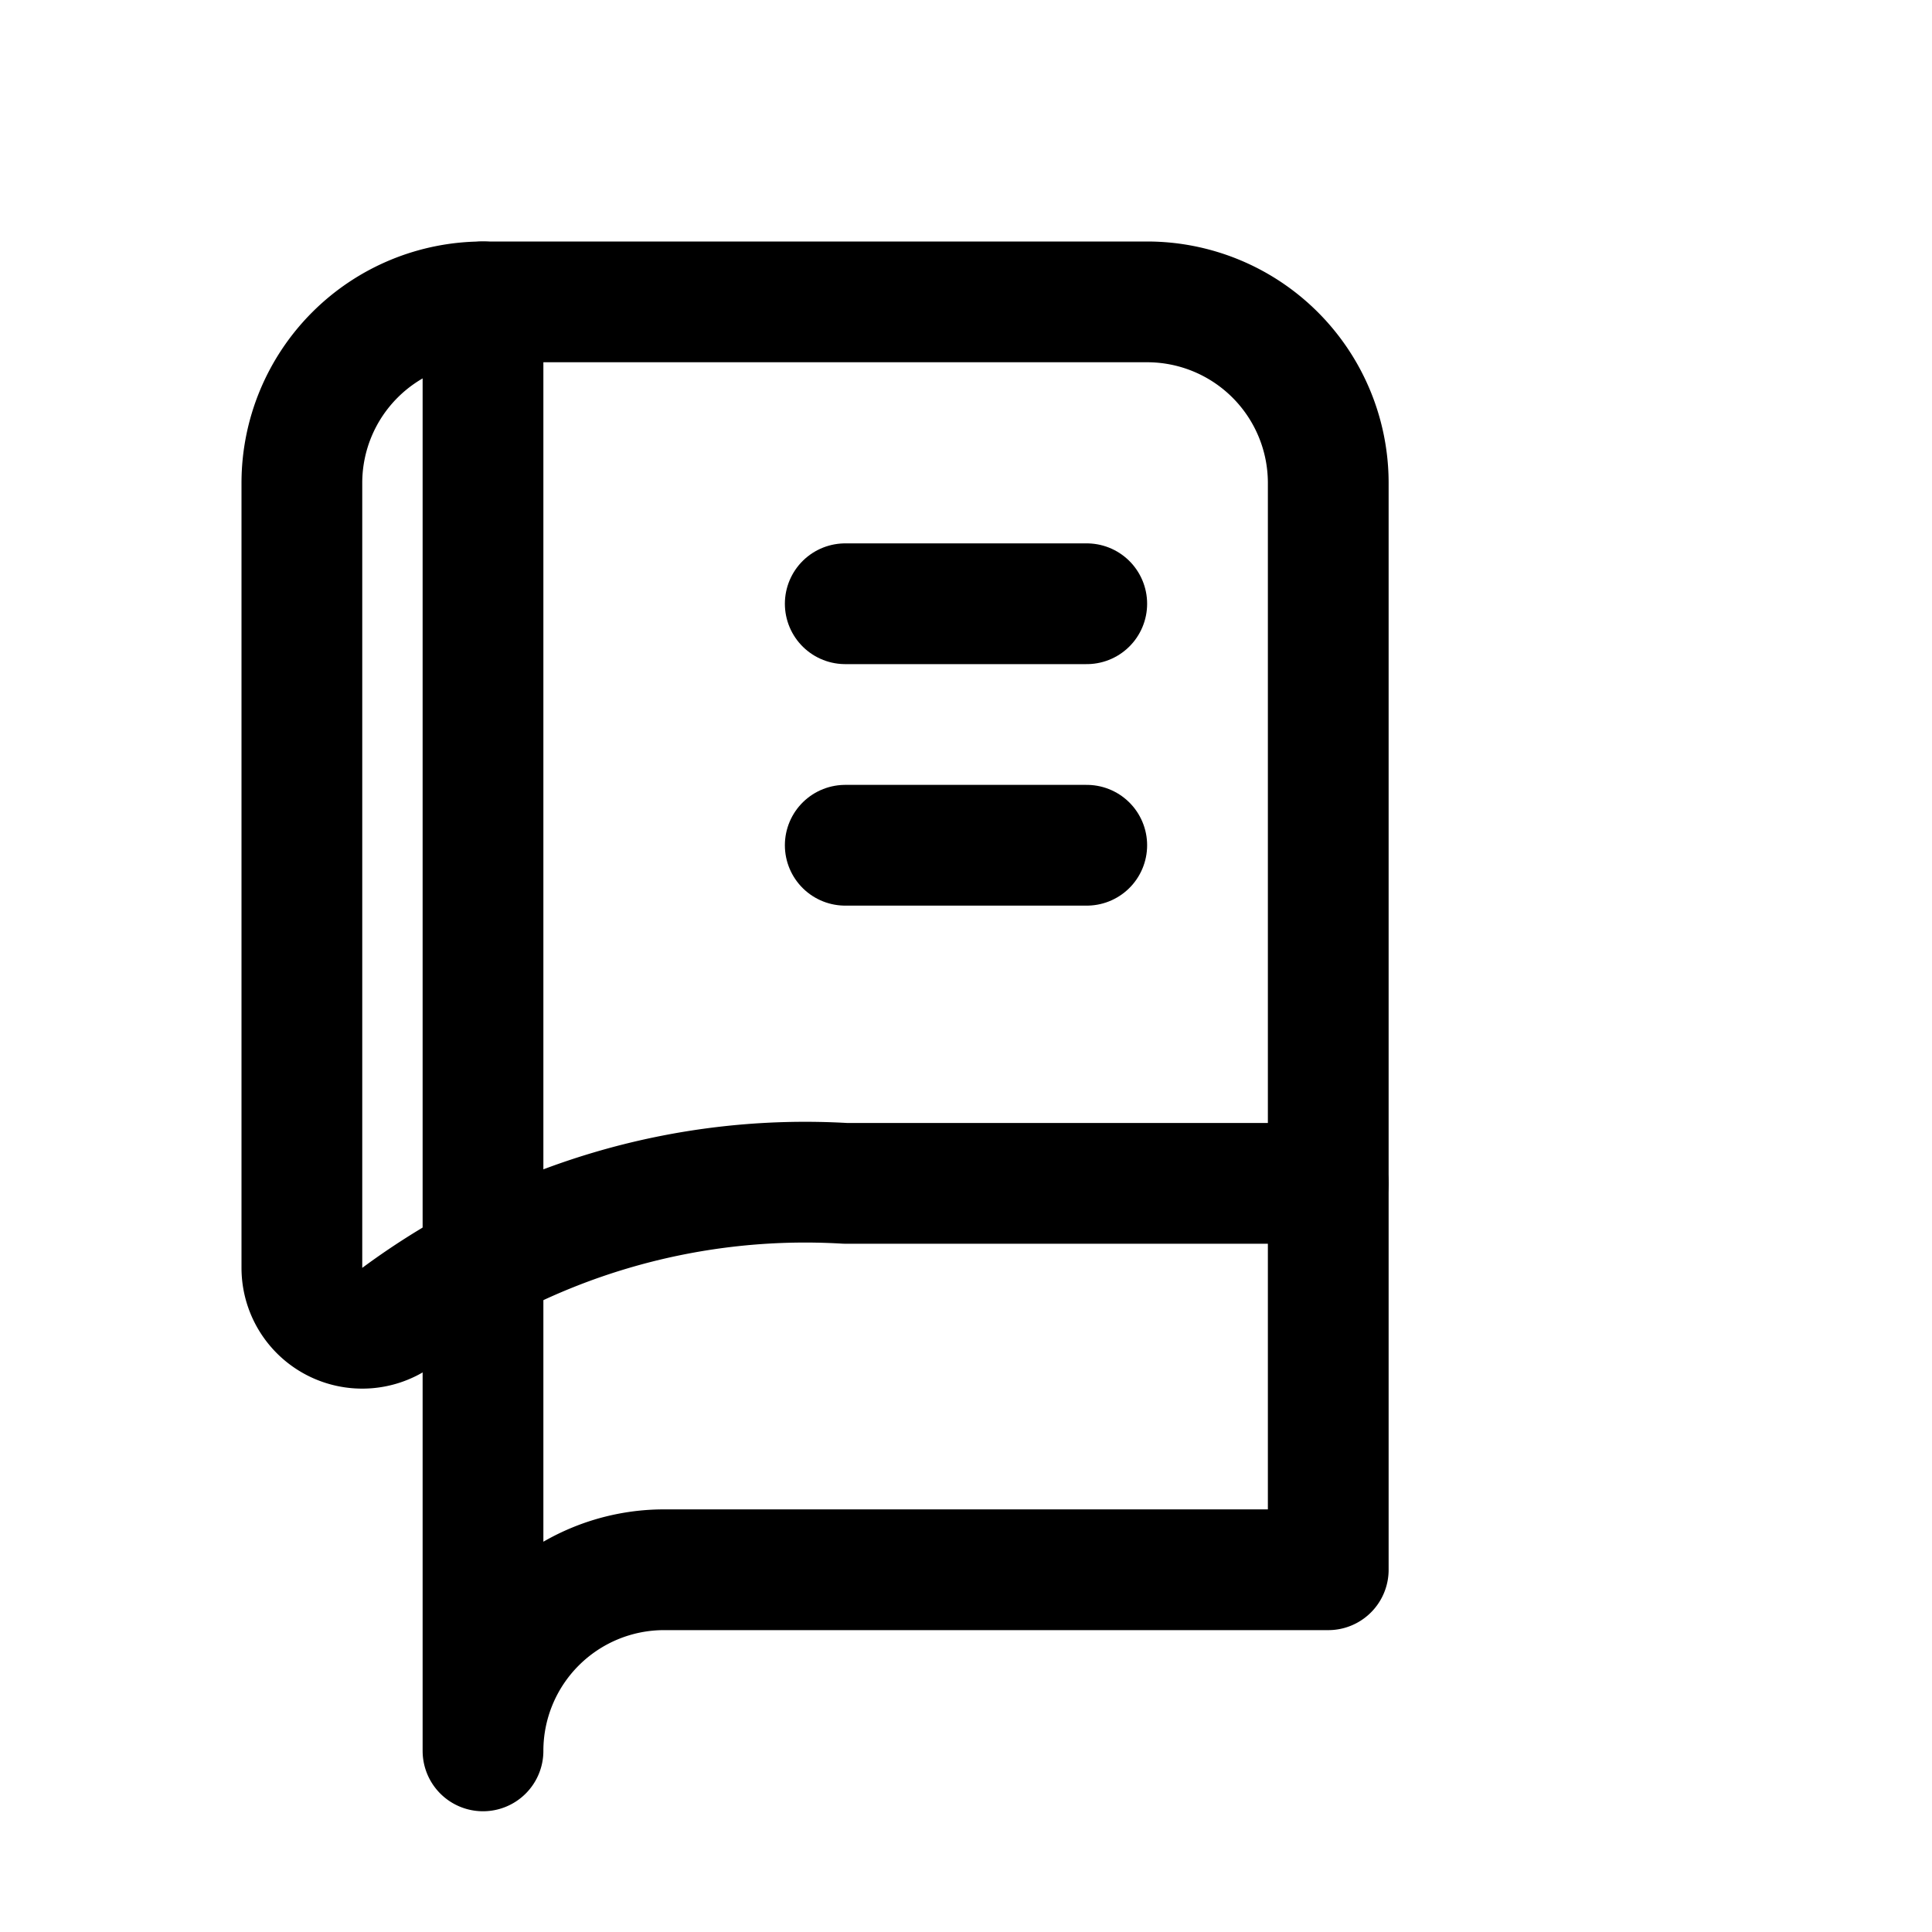 <svg xmlns="http://www.w3.org/2000/svg" viewBox="0 0 24 24"
fill="none" stroke="currentColor" stroke-width="1.5" stroke-linecap="round" stroke-linejoin="round">
  <path d="M6 3.75h8.25A2.25 2.25 0 0 1 16.5 6v13.5H8.25A2.25 2.25 0 0 0 6 21.75V3.75z"/>
  <path d="M6 3.75A2.25 2.25 0 0 0 3.75 6v9.75a.75.75 0 0 0 1.2.6 8.5 8.5 0 0 1 5.55-1.65H16.5"/>
  <path d="M10.5 7.5h3"/>
  <path d="M10.5 10.5h3"/>
</svg>

